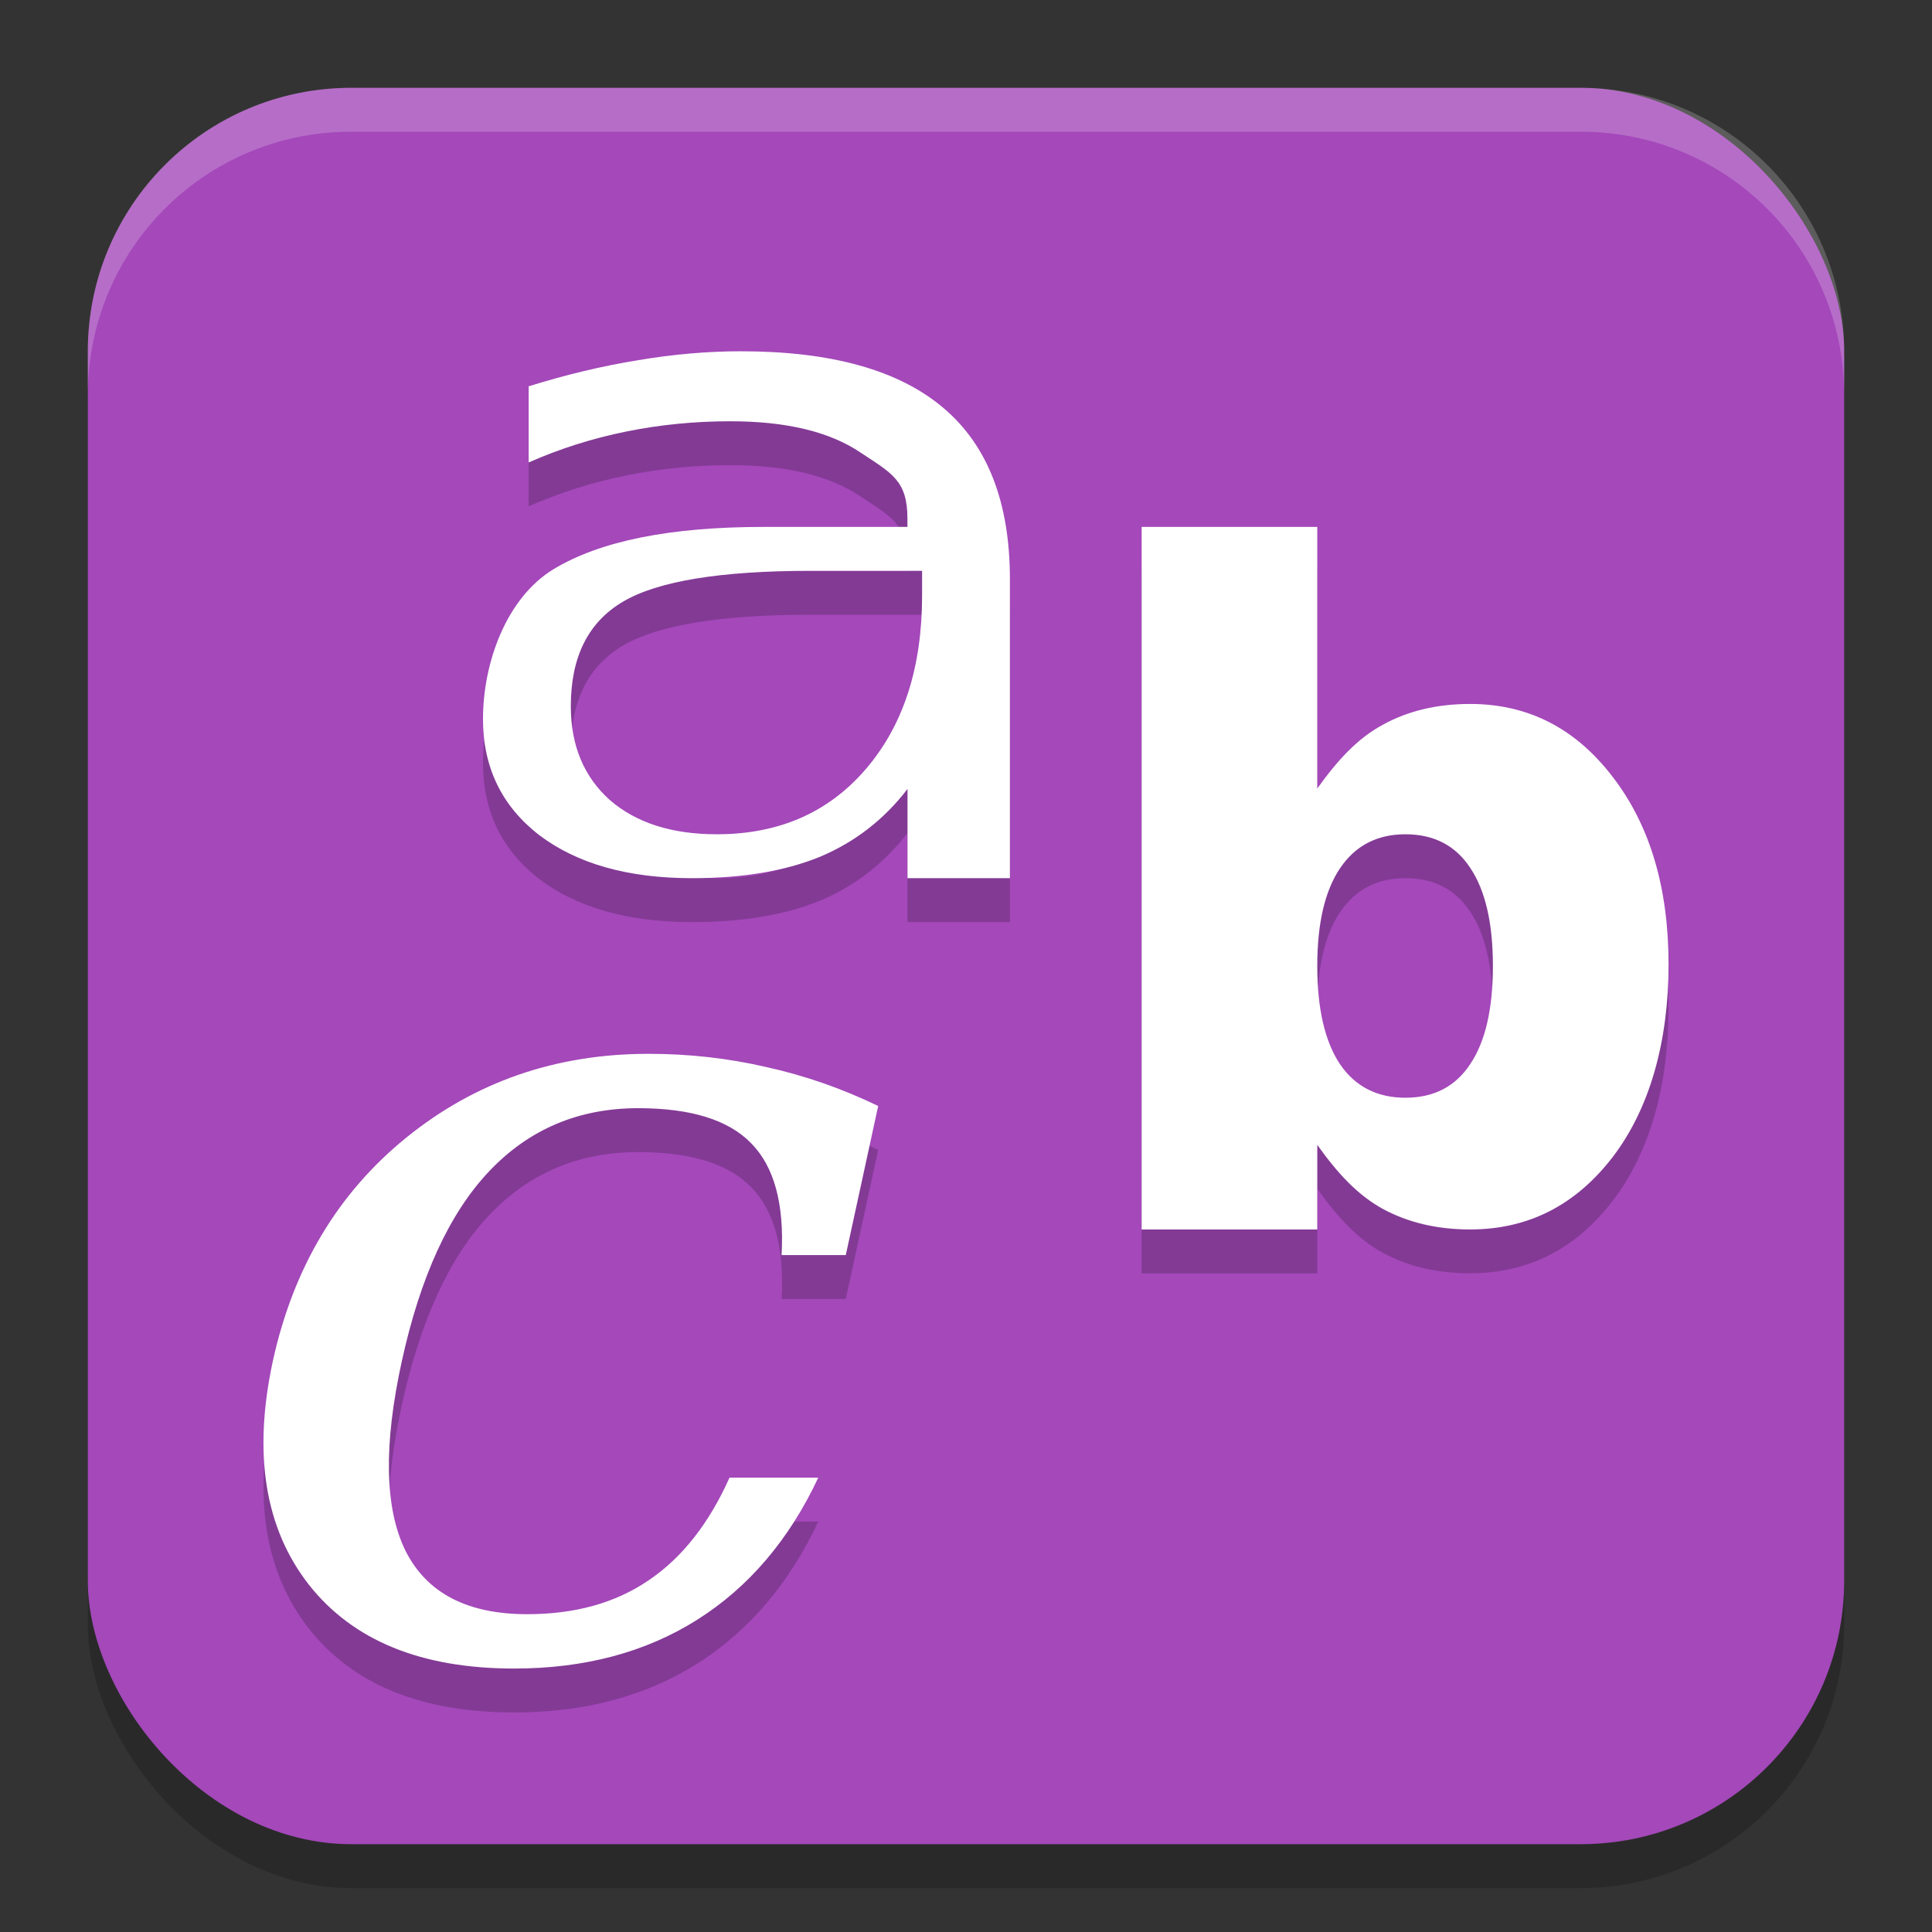 <svg xmlns="http://www.w3.org/2000/svg" width="22" height="22" version="1.1"><rect width="100%" height="100%" fill="#333333" stroke="none"/><defs>
<linearGradient id="ucPurpleBlue" x1="0%" y1="0%" x2="100%" y2="100%">
  <stop offset="0%" style="stop-color:#B794F4;stop-opacity:1"/>
  <stop offset="100%" style="stop-color:#4299E1;stop-opacity:1"/>
</linearGradient>
</defs>
 <rect style="opacity:0.2" width="20" height="20" x="1" y="1.5" ry="3"/>
 <rect style="fill:#a448ba" width="20" height="20" x="1" y="1" ry="3"/>
 <path style="opacity:0.2" d="m 8.438,4.5 c -0.381,6e-6 -0.772,0.034 -1.174,0.102 -0.402,0.065 -0.817,0.164 -1.244,0.297 V 5.766 C 6.375,5.609 6.746,5.492 7.131,5.414 7.516,5.336 7.91,5.297 8.316,5.297 c 0.638,5e-6 1.133,0.119 1.484,0.357 0.355,0.235 0.533,0.318 0.533,0.75 V 6.5 H 8.697 C 7.636,6.5 6.836,6.658 6.299,6.984 5.766,7.311 5.5,8.045 5.5,8.688 5.5,9.239 5.714,9.68 6.141,10.01 6.572,10.336 7.152,10.5 7.879,10.5 c 0.575,0 1.062,-0.081 1.459,-0.244 0.397,-0.167 0.73,-0.425 0.996,-0.771 V 10.5 H 11.5 V 7.094 C 11.5,6.223 11.248,5.571 10.74,5.143 10.233,4.714 9.465,4.5 8.438,4.5 Z M 13,6.5 v 8 h 2 v -0.963 c 0.236,0.33 0.461,0.572 0.748,0.73 0.287,0.155 0.619,0.232 0.992,0.232 0.66,0 1.201,-0.274 1.625,-0.826 C 18.789,13.119 19,12.354 19,11.482 c -10e-6,-0.871 -0.211,-1.583 -0.635,-2.135 -0.424,-0.555 -0.965,-0.832 -1.625,-0.832 -0.373,6e-6 -0.705,0.078 -0.992,0.236 C 15.461,8.907 15.236,9.149 15,9.479 V 6.5 Z M 9.234,7 H 10.5 v 0.281 c -5e-6,0.822 -0.214,1.481 -0.643,1.979 C 9.433,9.753 8.868,10 8.162,10 7.65,10 7.243,9.87 6.943,9.609 6.648,9.344 6.5,8.989 6.5,8.541 6.5,7.979 6.699,7.583 7.096,7.35 7.492,7.117 8.206,7 9.234,7 Z m 6.77,3 c 0.323,6e-6 0.57,0.127 0.738,0.383 C 16.914,10.639 17,11.012 17,11.5 c -4e-6,0.488 -0.086,0.861 -0.258,1.117 C 16.573,12.873 16.327,13 16.004,13 15.68,13 15.432,12.873 15.258,12.617 15.086,12.358 15,11.985 15,11.5 c -4e-6,-0.485 0.086,-0.855 0.258,-1.111 C 15.432,10.13 15.68,10 16.004,10 Z m -8.619,2.5 c -1.057,6e-6 -1.978,0.32 -2.762,0.957 -0.779,0.633 -1.283,1.48 -1.516,2.541 -0.228,1.057 -0.091,1.906 0.41,2.547 C 4.019,19.182 4.797,19.5 5.854,19.5 6.655,19.5 7.35,19.316 7.938,18.945 8.525,18.575 8.986,18.034 9.318,17.326 H 8.307 c -0.232,0.52 -0.539,0.912 -0.922,1.17 -0.378,0.258 -0.839,0.385 -1.381,0.385 -0.683,10e-7 -1.145,-0.24 -1.387,-0.723 -0.237,-0.483 -0.251,-1.203 -0.041,-2.16 0.21,-0.957 0.539,-1.678 0.99,-2.156 0.455,-0.483 1.023,-0.723 1.701,-0.723 0.597,5e-6 1.026,0.132 1.285,0.398 0.264,0.266 0.38,0.693 0.348,1.275 H 9.631 L 10,13.094 C 9.586,12.894 9.16,12.746 8.723,12.65 8.29,12.55 7.845,12.5 7.385,12.5 Z"/>
 <path style="opacity:0.2;fill:#ffffff" d="M 4,1 C 2.338,1 1,2.338 1,4 v 0.5 c 0,-1.662 1.338,-3 3,-3 h 14 c 1.662,0 3,1.338 3,3 V 4 C 21,2.338 19.662,1 18,1 Z"/>
 <path style="fill:#ffffff" d="m 8.438,4 c -0.381,6e-6 -0.772,0.034 -1.174,0.102 -0.402,0.065 -0.817,0.164 -1.244,0.297 V 5.266 C 6.375,5.109 6.746,4.992 7.131,4.914 7.516,4.836 7.91,4.797 8.316,4.797 c 0.638,5e-6 1.133,0.119 1.484,0.357 0.355,0.235 0.533,0.318 0.533,0.75 V 6 H 8.697 C 7.636,6 6.836,6.158 6.299,6.484 5.766,6.811 5.5,7.545 5.5,8.188 5.5,8.739 5.714,9.18 6.141,9.51 6.572,9.836 7.152,10 7.879,10 8.454,10 8.94,9.919 9.338,9.756 9.735,9.589 10.068,9.331 10.334,8.984 V 10 H 11.5 V 6.594 C 11.5,5.723 11.248,5.071 10.74,4.643 10.233,4.214 9.465,4 8.438,4 Z M 13,6 v 8 h 2 v -0.963 c 0.236,0.33 0.461,0.572 0.748,0.73 C 16.035,13.922 16.367,14 16.74,14 c 0.66,0 1.201,-0.274 1.625,-0.826 C 18.789,12.619 19,11.854 19,10.982 19,10.111 18.789,9.399 18.365,8.848 17.941,8.292 17.4,8.016 16.74,8.016 16.367,8.016 16.035,8.094 15.748,8.252 15.461,8.407 15.236,8.649 15,8.979 V 6 Z M 9.234,6.5 H 10.5 v 0.281 c -5e-6,0.822 -0.214,1.481 -0.643,1.979 C 9.433,9.253 8.868,9.5 8.162,9.5 7.65,9.5 7.243,9.37 6.943,9.109 6.648,8.844 6.5,8.489 6.5,8.041 6.5,7.479 6.699,7.083 7.096,6.85 7.492,6.617 8.206,6.5 9.234,6.5 Z m 6.77,3 c 0.323,6e-6 0.57,0.127 0.738,0.383 C 16.914,10.139 17,10.512 17,11 c -4e-6,0.488 -0.086,0.861 -0.258,1.117 -0.169,0.256 -0.415,0.383 -0.738,0.383 -0.323,10e-7 -0.572,-0.127 -0.746,-0.383 C 15.086,11.858 15,11.485 15,11 c -4e-6,-0.485 0.086,-0.855 0.258,-1.111 C 15.432,9.63 15.68,9.5 16.004,9.5 Z M 7.385,12 c -1.057,6e-6 -1.978,0.32 -2.762,0.957 -0.779,0.633 -1.283,1.48 -1.516,2.541 -0.228,1.057 -0.091,1.906 0.41,2.547 C 4.019,18.682 4.797,19 5.854,19 6.655,19 7.35,18.816 7.938,18.445 8.525,18.075 8.986,17.534 9.318,16.826 H 8.307 c -0.232,0.52 -0.539,0.912 -0.922,1.17 -0.378,0.258 -0.839,0.385 -1.381,0.385 -0.683,10e-7 -1.145,-0.24 -1.387,-0.723 -0.237,-0.483 -0.251,-1.203 -0.041,-2.16 0.21,-0.957 0.539,-1.678 0.99,-2.156 0.455,-0.483 1.023,-0.723 1.701,-0.723 0.597,5e-6 1.026,0.132 1.285,0.398 0.264,0.266 0.38,0.693 0.348,1.275 H 9.631 L 10,12.594 C 9.586,12.394 9.16,12.246 8.723,12.15 8.29,12.05 7.845,12 7.385,12 Z"/>
</svg>
